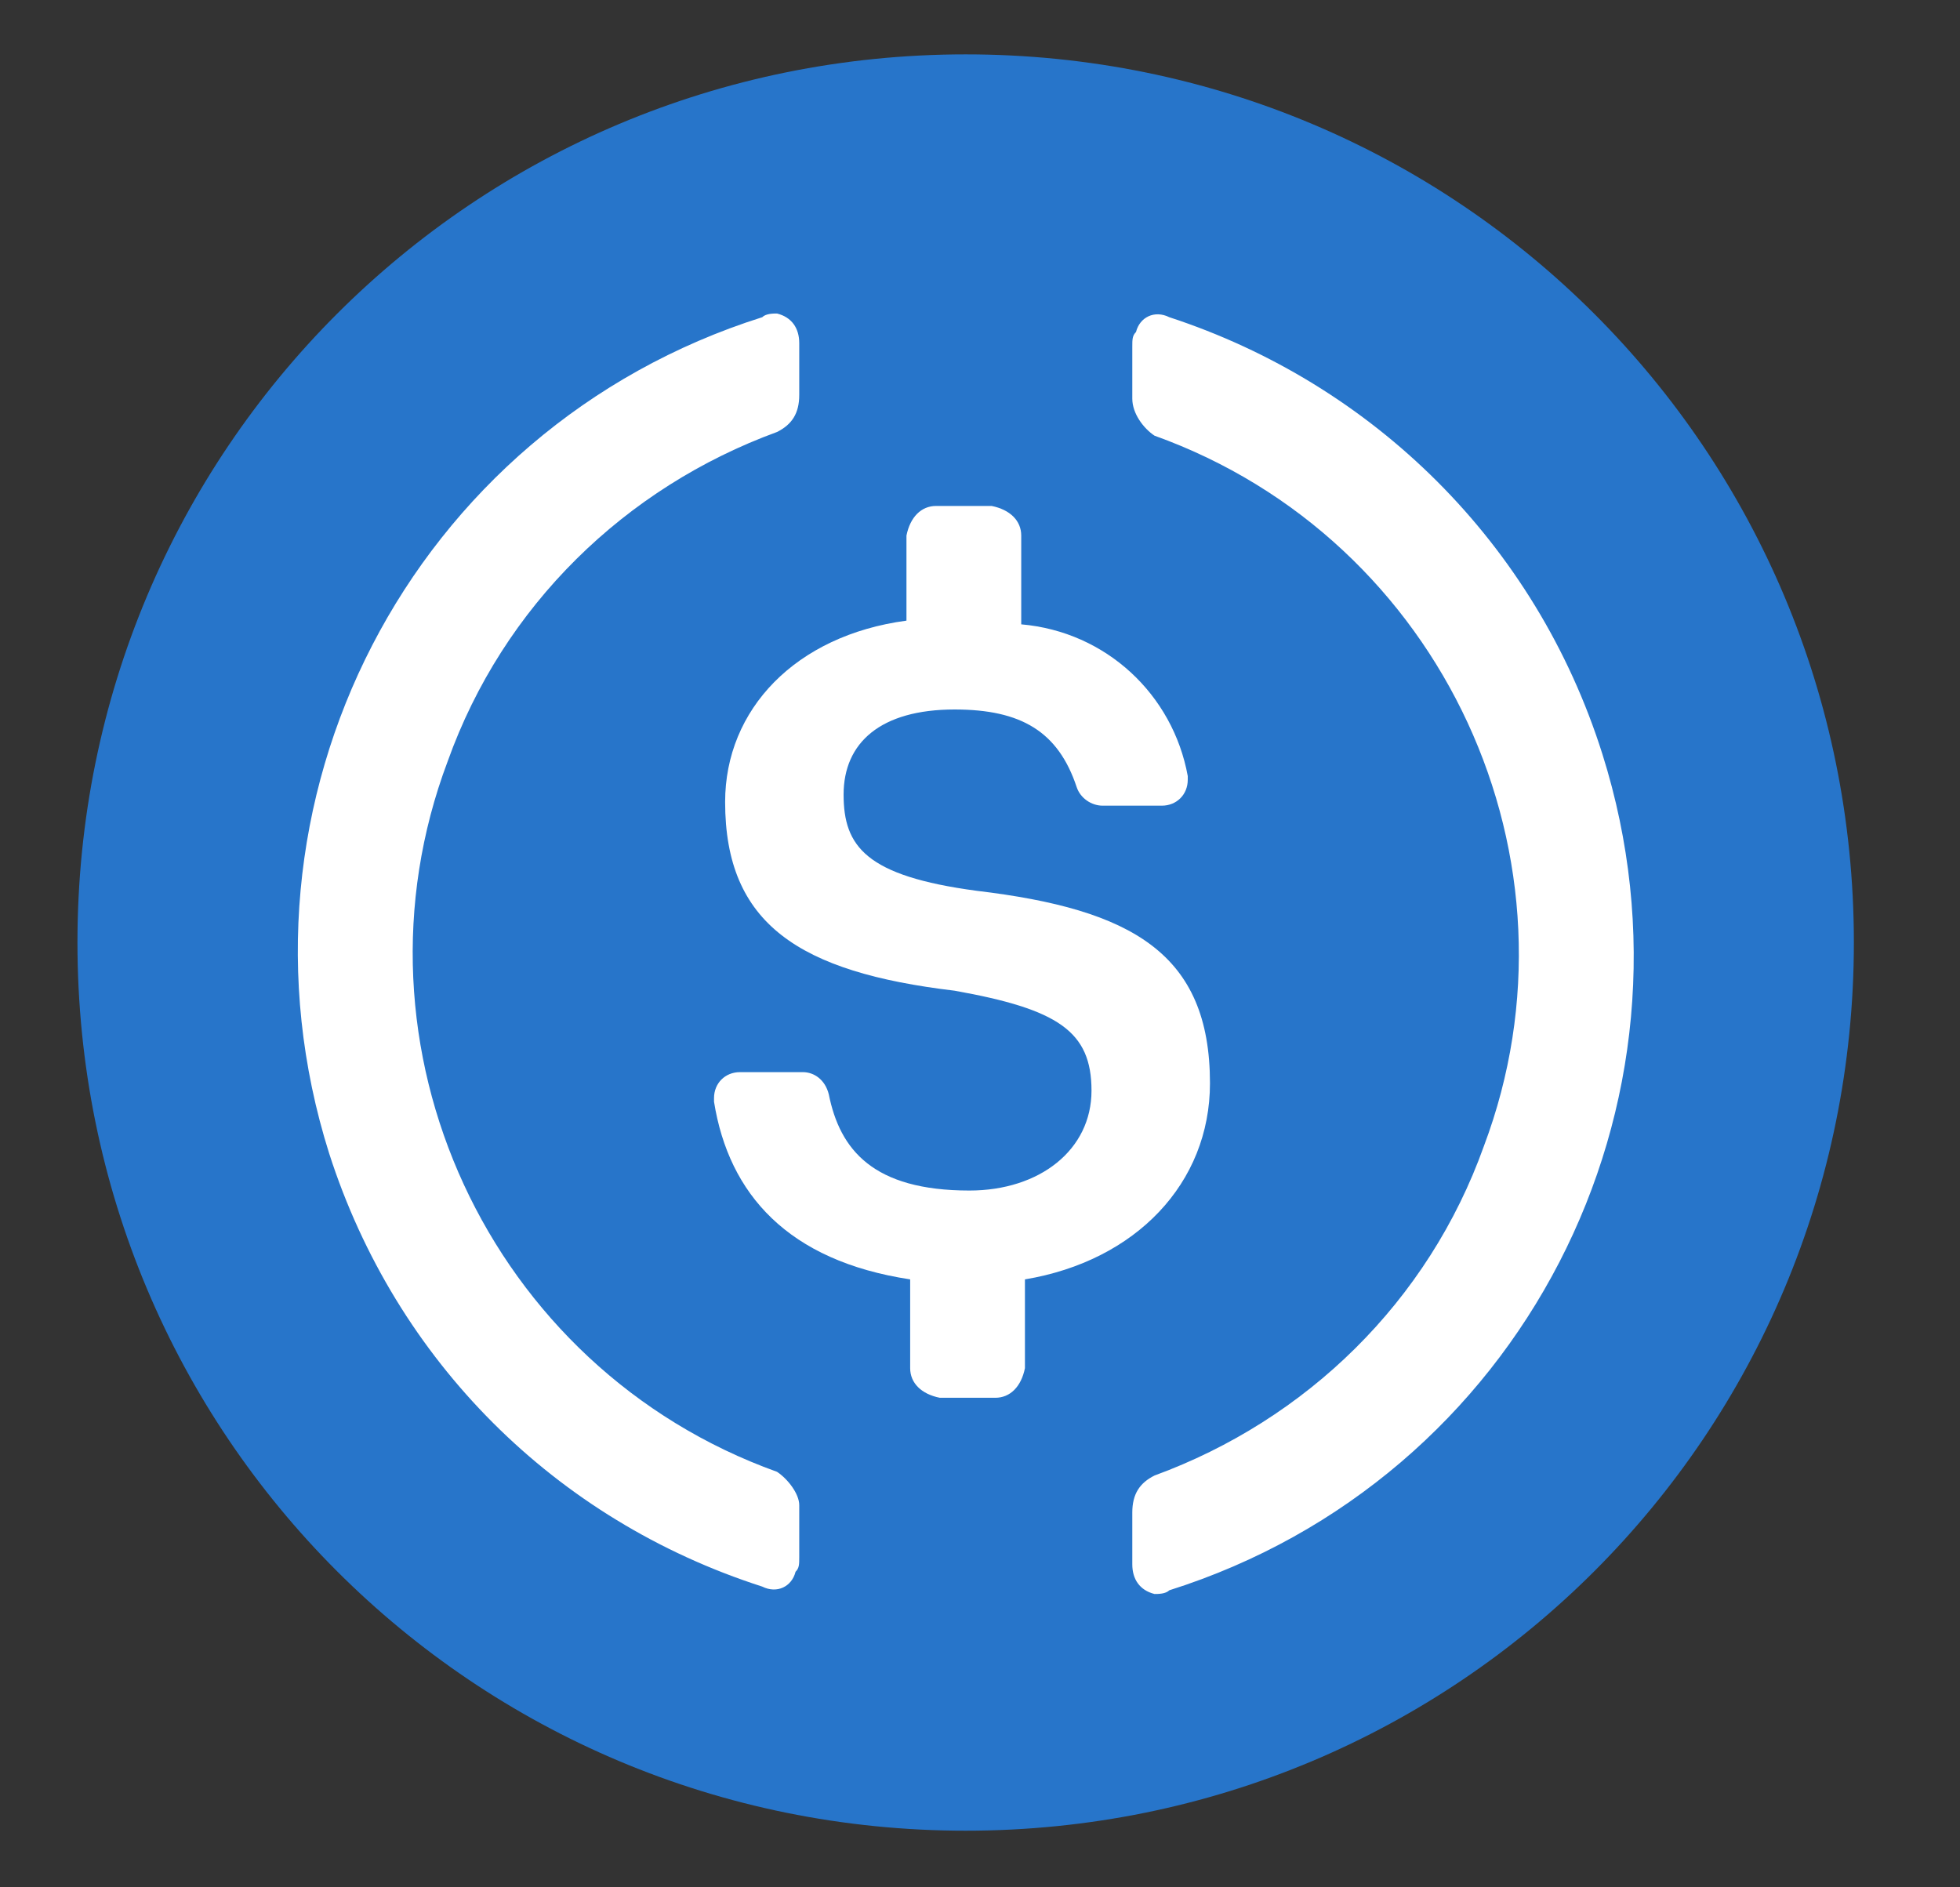 <svg width="27" height="26" viewBox="0 0 27 26" fill="none" xmlns="http://www.w3.org/2000/svg">
<rect x="0" y="0" width="27" height="26" fill="#333333" stroke="none"/>
<path d="M13.303 25.22C20.083 25.22 25.538 19.765 25.538 12.984C25.538 6.204 20.083 0.749 13.303 0.749C6.522 0.749 1.067 6.204 1.067 12.984C1.067 19.765 6.522 25.22 13.303 25.22Z" fill="#2775CA"/>
<path d="M16.668 14.923C16.668 13.138 15.597 12.527 13.456 12.272C11.927 12.068 11.621 11.66 11.621 10.946C11.621 10.232 12.13 9.774 13.15 9.774C14.068 9.774 14.578 10.079 14.832 10.844C14.883 10.997 15.036 11.099 15.189 11.099H16.005C16.209 11.099 16.362 10.946 16.362 10.742V10.691C16.158 9.57 15.24 8.703 14.068 8.601V7.378C14.068 7.174 13.915 7.021 13.66 6.97H12.895C12.691 6.97 12.538 7.123 12.487 7.378V8.55C10.958 8.754 9.989 9.774 9.989 11.048C9.989 12.73 11.009 13.393 13.15 13.648C14.578 13.903 15.036 14.209 15.036 15.025C15.036 15.84 14.323 16.401 13.354 16.401C12.028 16.401 11.57 15.84 11.417 15.075C11.366 14.872 11.213 14.77 11.06 14.77H10.193C9.989 14.77 9.836 14.923 9.836 15.127V15.178C10.04 16.452 10.856 17.37 12.538 17.625V18.848C12.538 19.052 12.691 19.205 12.946 19.256H13.711C13.915 19.256 14.068 19.103 14.119 18.848V17.625C15.648 17.37 16.668 16.299 16.668 14.923Z" fill="white"/>
<path d="M10.704 20.276C6.728 18.849 4.688 14.414 6.167 10.488C6.932 8.347 8.614 6.715 10.704 5.951C10.908 5.849 11.01 5.696 11.01 5.441V4.727C11.01 4.523 10.908 4.37 10.704 4.319C10.653 4.319 10.551 4.319 10.5 4.37C5.657 5.9 3.006 11.049 4.535 15.892C5.453 18.747 7.645 20.939 10.5 21.857C10.704 21.959 10.908 21.857 10.959 21.653C11.01 21.602 11.01 21.551 11.01 21.449V20.735C11.01 20.582 10.857 20.378 10.704 20.276ZM16.108 4.37C15.904 4.268 15.7 4.37 15.649 4.574C15.598 4.625 15.598 4.676 15.598 4.778V5.492C15.598 5.696 15.751 5.9 15.904 6.002C19.881 7.429 21.92 11.864 20.441 15.79C19.677 17.931 17.994 19.562 15.904 20.327C15.7 20.429 15.598 20.582 15.598 20.837V21.551C15.598 21.755 15.7 21.908 15.904 21.959C15.955 21.959 16.057 21.959 16.108 21.908C20.951 20.378 23.602 15.229 22.073 10.386C21.155 7.48 18.912 5.288 16.108 4.37Z" fill="white"/>
</svg>
